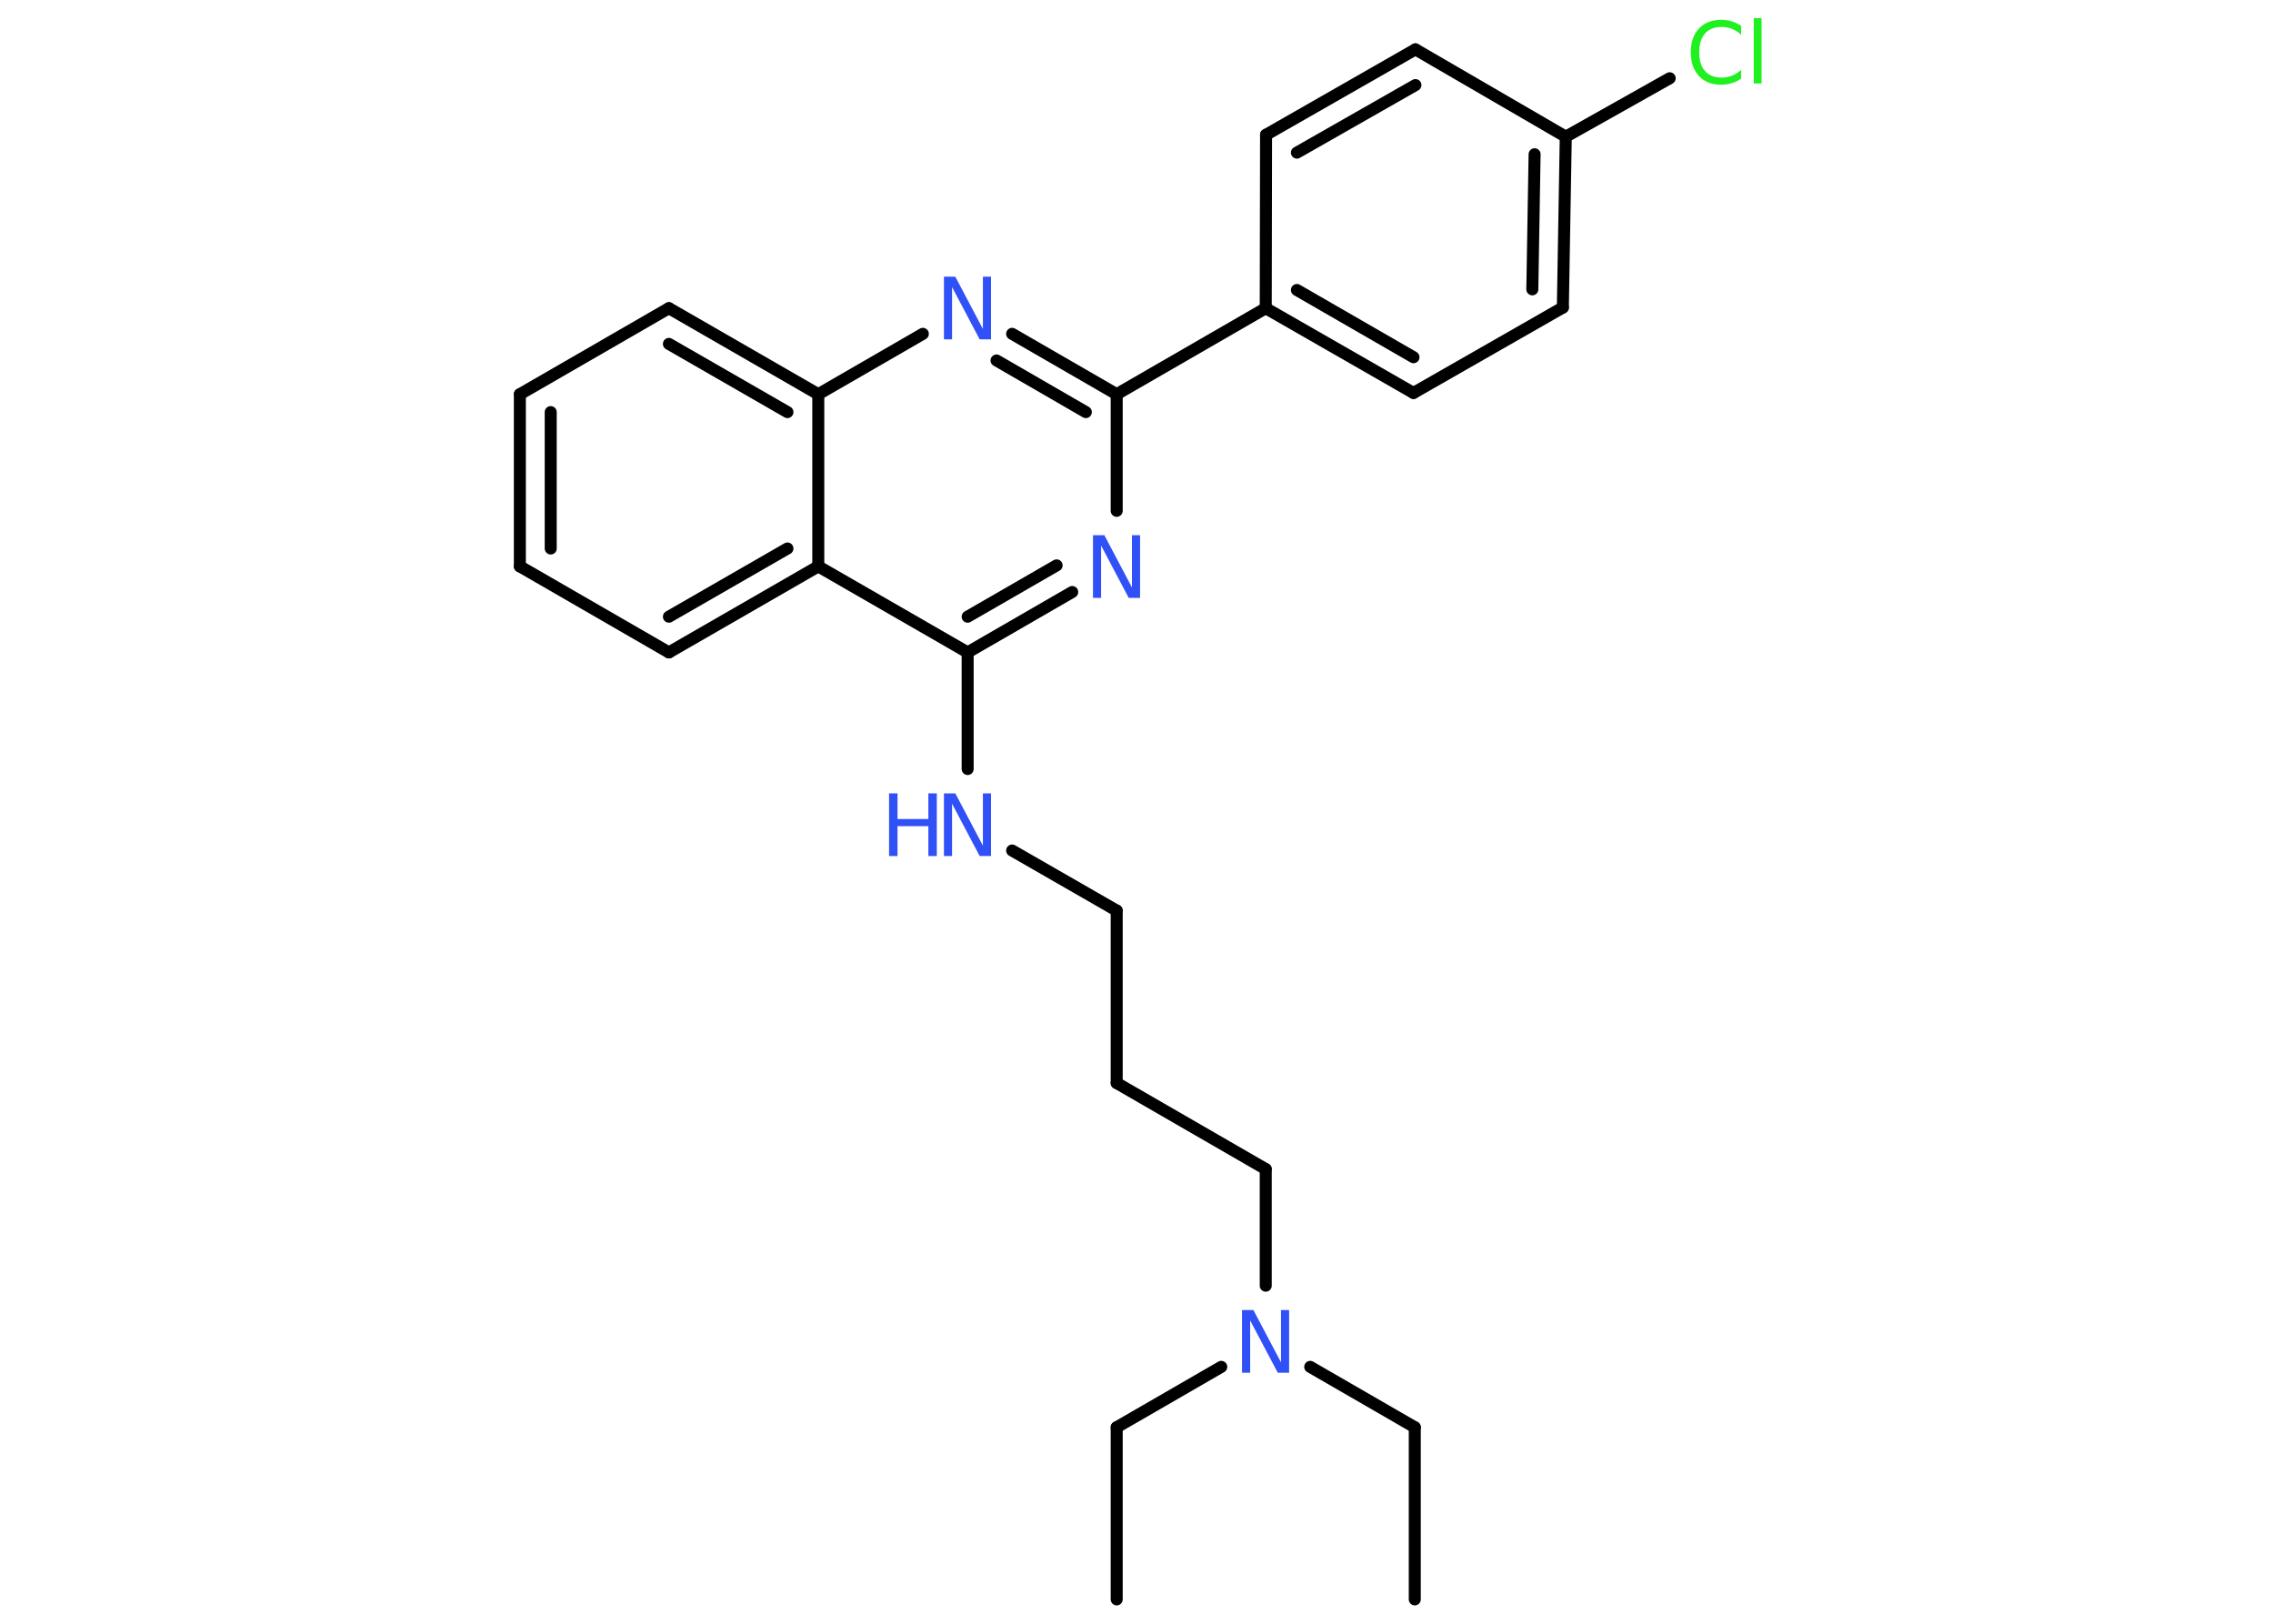 <?xml version='1.0' encoding='UTF-8'?>
<!DOCTYPE svg PUBLIC "-//W3C//DTD SVG 1.1//EN" "http://www.w3.org/Graphics/SVG/1.1/DTD/svg11.dtd">
<svg version='1.2' xmlns='http://www.w3.org/2000/svg' xmlns:xlink='http://www.w3.org/1999/xlink' width='70.0mm' height='50.0mm' viewBox='0 0 70.0 50.0'>
  <desc>Generated by the Chemistry Development Kit (http://github.com/cdk)</desc>
  <g stroke-linecap='round' stroke-linejoin='round' stroke='#000000' stroke-width='.37' fill='#3050F8'>
    <rect x='.0' y='.0' width='70.0' height='50.0' fill='#FFFFFF' stroke='none'/>
    <g id='mol1' class='mol'>
      <line id='mol1bnd1' class='bond' x1='43.57' y1='49.25' x2='43.57' y2='43.95'/>
      <line id='mol1bnd2' class='bond' x1='43.57' y1='43.95' x2='40.35' y2='42.09'/>
      <line id='mol1bnd3' class='bond' x1='37.61' y1='42.09' x2='34.39' y2='43.95'/>
      <line id='mol1bnd4' class='bond' x1='34.39' y1='43.95' x2='34.39' y2='49.25'/>
      <line id='mol1bnd5' class='bond' x1='38.98' y1='39.59' x2='38.98' y2='36.0'/>
      <line id='mol1bnd6' class='bond' x1='38.98' y1='36.0' x2='34.39' y2='33.35'/>
      <line id='mol1bnd7' class='bond' x1='34.39' y1='33.35' x2='34.39' y2='28.04'/>
      <line id='mol1bnd8' class='bond' x1='34.39' y1='28.04' x2='31.17' y2='26.19'/>
      <line id='mol1bnd9' class='bond' x1='29.8' y1='23.68' x2='29.8' y2='20.09'/>
      <g id='mol1bnd10' class='bond'>
        <line x1='29.8' y1='20.09' x2='33.02' y2='18.23'/>
        <line x1='29.8' y1='18.99' x2='32.54' y2='17.41'/>
      </g>
      <line id='mol1bnd11' class='bond' x1='34.39' y1='15.73' x2='34.39' y2='12.14'/>
      <line id='mol1bnd12' class='bond' x1='34.39' y1='12.14' x2='38.98' y2='9.49'/>
      <g id='mol1bnd13' class='bond'>
        <line x1='38.98' y1='9.49' x2='43.53' y2='12.1'/>
        <line x1='39.94' y1='8.93' x2='43.53' y2='11.0'/>
      </g>
      <line id='mol1bnd14' class='bond' x1='43.53' y1='12.1' x2='48.13' y2='9.47'/>
      <g id='mol1bnd15' class='bond'>
        <line x1='48.13' y1='9.47' x2='48.22' y2='4.21'/>
        <line x1='47.19' y1='8.91' x2='47.26' y2='4.75'/>
      </g>
      <line id='mol1bnd16' class='bond' x1='48.22' y1='4.21' x2='51.42' y2='2.41'/>
      <line id='mol1bnd17' class='bond' x1='48.22' y1='4.21' x2='43.59' y2='1.52'/>
      <g id='mol1bnd18' class='bond'>
        <line x1='43.59' y1='1.52' x2='38.99' y2='4.15'/>
        <line x1='43.59' y1='2.62' x2='39.94' y2='4.7'/>
      </g>
      <line id='mol1bnd19' class='bond' x1='38.98' y1='9.49' x2='38.99' y2='4.15'/>
      <g id='mol1bnd20' class='bond'>
        <line x1='34.39' y1='12.14' x2='31.17' y2='10.28'/>
        <line x1='33.44' y1='12.69' x2='30.69' y2='11.1'/>
      </g>
      <line id='mol1bnd21' class='bond' x1='28.42' y1='10.28' x2='25.2' y2='12.14'/>
      <g id='mol1bnd22' class='bond'>
        <line x1='25.2' y1='12.14' x2='20.6' y2='9.49'/>
        <line x1='24.25' y1='12.69' x2='20.6' y2='10.59'/>
      </g>
      <line id='mol1bnd23' class='bond' x1='20.6' y1='9.49' x2='16.01' y2='12.14'/>
      <g id='mol1bnd24' class='bond'>
        <line x1='16.01' y1='12.14' x2='16.01' y2='17.44'/>
        <line x1='16.96' y1='12.69' x2='16.96' y2='16.89'/>
      </g>
      <line id='mol1bnd25' class='bond' x1='16.01' y1='17.44' x2='20.6' y2='20.09'/>
      <g id='mol1bnd26' class='bond'>
        <line x1='20.6' y1='20.09' x2='25.2' y2='17.44'/>
        <line x1='20.6' y1='18.99' x2='24.25' y2='16.89'/>
      </g>
      <line id='mol1bnd27' class='bond' x1='29.8' y1='20.09' x2='25.2' y2='17.44'/>
      <line id='mol1bnd28' class='bond' x1='25.2' y1='12.14' x2='25.2' y2='17.44'/>
      <path id='mol1atm3' class='atom' d='M38.25 40.34h.35l.85 1.61v-1.61h.25v1.93h-.35l-.85 -1.61v1.61h-.25v-1.93z' stroke='none'/>
      <g id='mol1atm9' class='atom'>
        <path d='M29.07 24.43h.35l.85 1.61v-1.61h.25v1.93h-.35l-.85 -1.61v1.61h-.25v-1.93z' stroke='none'/>
        <path d='M27.38 24.43h.26v.79h.95v-.79h.26v1.93h-.26v-.92h-.95v.92h-.26v-1.93z' stroke='none'/>
      </g>
      <path id='mol1atm11' class='atom' d='M33.66 16.48h.35l.85 1.61v-1.61h.25v1.93h-.35l-.85 -1.61v1.61h-.25v-1.93z' stroke='none'/>
      <path id='mol1atm17' class='atom' d='M53.62 .79v.28q-.13 -.12 -.28 -.18q-.15 -.06 -.32 -.06q-.33 .0 -.51 .2q-.18 .2 -.18 .58q.0 .38 .18 .58q.18 .2 .51 .2q.17 .0 .32 -.06q.15 -.06 .28 -.18v.27q-.14 .1 -.29 .14q-.15 .05 -.32 .05q-.44 .0 -.69 -.27q-.25 -.27 -.25 -.73q.0 -.46 .25 -.73q.25 -.27 .69 -.27q.17 .0 .33 .05q.15 .05 .29 .14zM54.01 .56h.24v2.01h-.24v-2.01z' stroke='none' fill='#1FF01F'/>
      <path id='mol1atm20' class='atom' d='M29.07 8.52h.35l.85 1.61v-1.61h.25v1.93h-.35l-.85 -1.61v1.61h-.25v-1.93z' stroke='none'/>
    </g>
  </g>
</svg>
